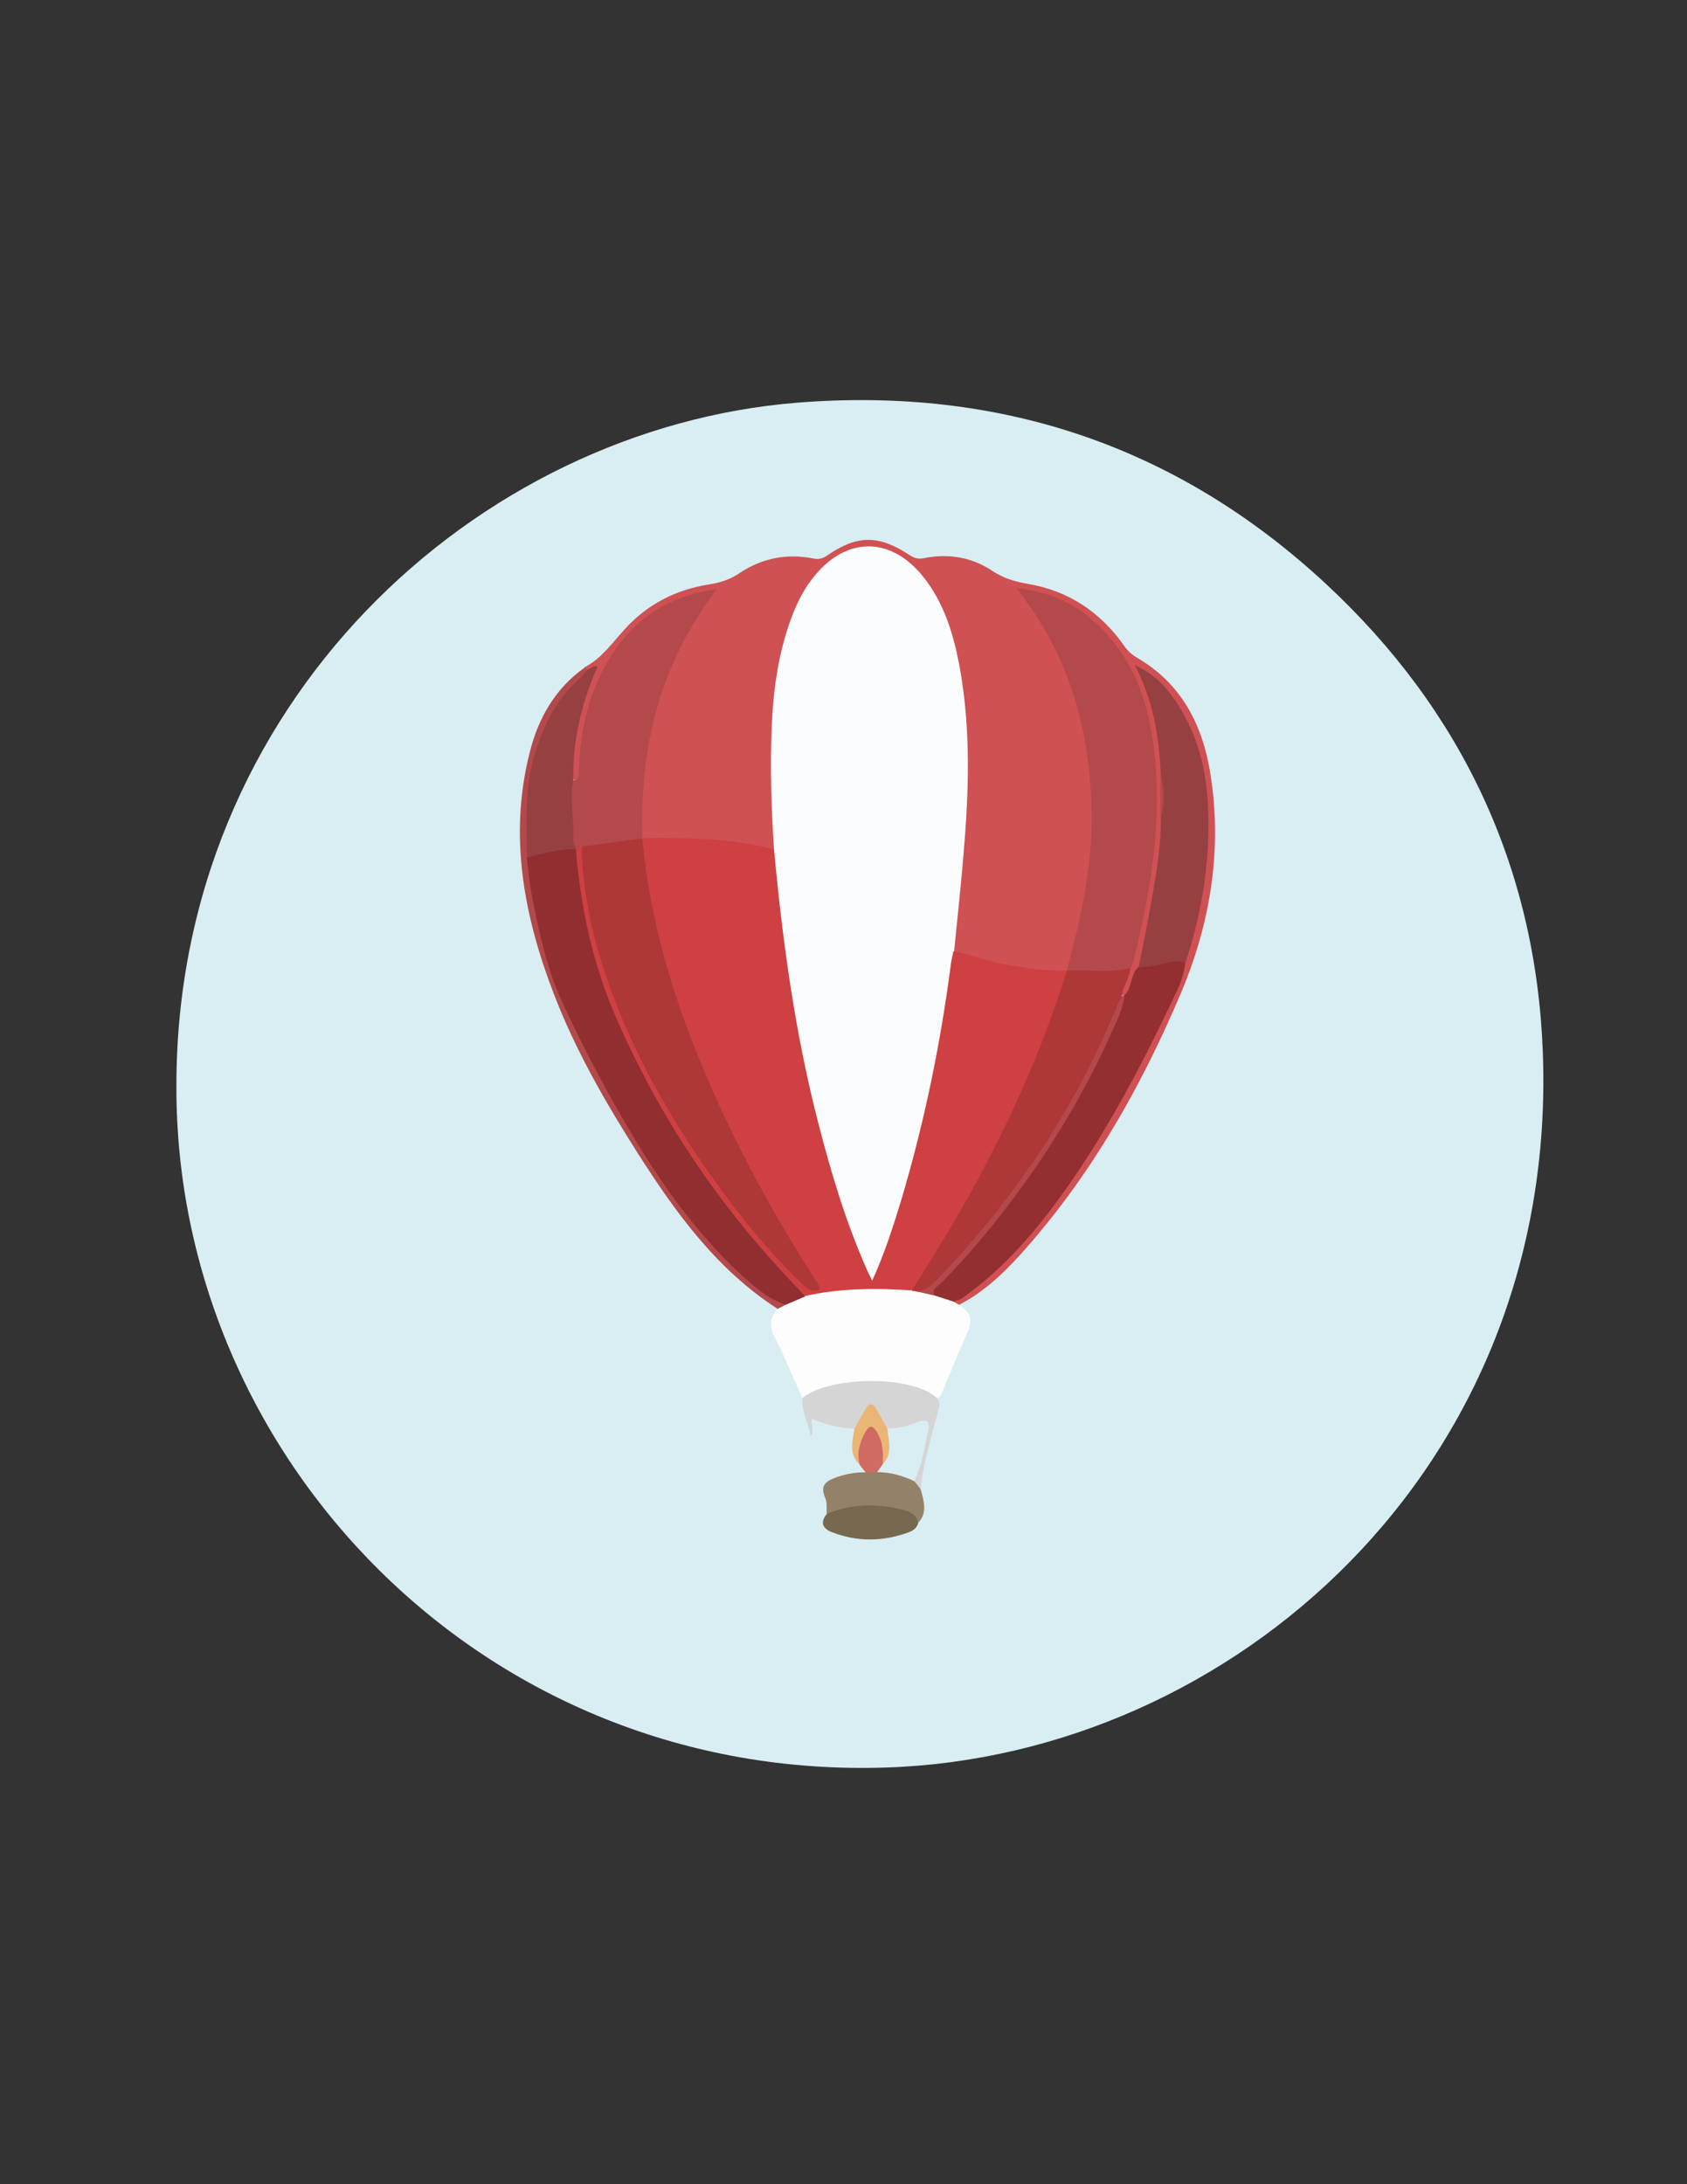 <?xml version="1.0" encoding="utf-8"?>
<!-- Generator: Adobe Illustrator 19.0.0, SVG Export Plug-In . SVG Version: 6.00 Build 0)  -->
<svg version="1.1" id="Calque_1" xmlns="http://www.w3.org/2000/svg" xmlns:xlink="http://www.w3.org/1999/xlink" x="0px" y="0px"
	 viewBox="0 0 612 792" style="enable-background:new 0 0 612 792;" xml:space="preserve">
<rect x="0" y="0" width="612" height="792" fill="#333333" stroke="none"/>
<style type="text/css">
	.st0{fill:#D9EEF3;}
	.st1{fill:#D05153;}
	.st2{fill:#FDFDFD;}
	.st3{fill:#D5D5D5;}
	.st4{fill:#B3494B;}
	.st5{fill:#938269;}
	.st6{fill:#776850;}
	.st7{fill:#EAB675;}
	.st8{fill:#D06B63;}
	.st9{fill:#FAFCFD;}
	.st10{fill:#CE4041;}
	.st11{fill:#932F30;}
	.st12{fill:#AE3738;}
	.st13{fill:#964042;}
	.st14{fill:#912E2F;}
</style>
<g>
	<path class="st0" d="M64,394c-0.2-138.7,108.6-238.7,225.4-248c73.4-5.8,137.8,15.7,191.7,65.8c49.2,45.7,76.1,102.9,78.6,169.8
		c5.6,150.9-112.8,255-237.8,259.3C175.2,646,63.7,528,64,394z"/>
	<path class="st1" d="M212,242c6.2-3.2,10-8.8,14.6-13.8c8.2-9.1,18.6-14.4,30.7-16.3c4-0.6,7.6-1.8,11-4.1
		c8.1-5.4,17.1-7.2,26.7-5.3c2,0.4,3.4,0.1,5.1-1.1c10.9-7.5,18.7-7.5,29.9-0.1c1.6,1.1,3.1,1.5,5.1,1.1c8.9-1.8,17.4-0.4,24.9,4.6
		c4,2.7,8.2,3.9,12.8,4.7c14.9,2.5,26.5,10.3,35.1,22.6c1.4,2,3,3.3,5.1,4.5c15.7,9.3,23.2,24.1,26,41.2c4.6,27.9,0.1,55-10.8,80.6
		c-14.1,33.2-31.8,64.5-55.8,91.8c-7,8-14.6,15.6-24.2,20.6c-1.1,0.5-2,0.2-2.3-1.1c5.1-4.8,11.1-8.4,16.1-13.3
		c18.2-17.8,31.8-38.8,44.2-60.8c7.2-12.9,13.9-26.2,20-39.7c1.4-3.2,2.2-6.6,3.2-10c5.1-16.3,8.1-33,8-50
		c0-16.6-3.2-32.8-14.1-46.3c-2.4-3-5.1-5.5-8.4-7.8c5.4,12,7.3,24.5,7.7,37.4c0,5,0,9.9,0,14.9c-0.4,18.2-3.8,36-8.3,53.6
		c-2.2,3.6-1.8,8.6-5.8,11.2c-0.6,0.1-1.1-0.1-1.5-0.4c-1.4-4,1.9-7,2.3-10.5c5.6-19.1,8.8-38.7,9.2-58.5
		c0.4-19.4-1.6-38.7-13.4-55.4c-8-11.3-18.4-19.1-33.1-21.4c5.6,7.4,10.4,14.9,13.9,23.1c14.4,33.8,14.6,68.3,5.3,103.3
		c-1,3.8-1,8-4.2,11c-5.1,2-10.2,0.8-15.3,0c-8.9-1.4-17.7-2.9-25.8-7.1c-1.5-2.1-0.9-4.4-0.7-6.8c2.7-23,5.2-46,4.4-69.2
		c-0.5-14.8-2.1-29.5-7.2-43.7c-2.3-6.2-5.3-11.8-9.5-16.9c-9.5-11.6-23.4-12.3-33.9-1.6c-3.9,4-6.8,8.6-8.9,13.7
		c-5.6,13.2-8,27.2-8.4,41.4c-0.3,13.6-1,27.3,0.6,40.9c0.2,1.8,0.2,3.7-1.4,5.1c-5.3,1-10.2-1.1-15.3-1.8
		c-8.1-1.1-16.3-1.2-24.4-1.1c-2.5,0-5,0.3-7.4-0.7c-2.1-1.2-2-3.3-2.1-5.3c-0.9-22.6,4.1-43.9,13.3-64.4c3-6.7,6.7-13,11.6-18.4
		c-0.8-1.6-1.9-0.9-2.7-0.7c-16.4,4.2-27.8,14.5-34.9,29.6c-4.8,10.2-7,21.1-7.6,32.3c-0.1,2.2,0.9,5.4-3.2,5.3
		c-2.3-3.1-1.4-6.7-1-10c1-9.2,2.9-18.3,6.4-26.9c0.4-0.9,1.5-2-0.2-2.9C212.6,243.2,212.2,242.7,212,242z"/>
	<path class="st2" d="M346,472c0.7,0.4,1.3,0.8,2,1.2c4.7,3.4,5,5.3,2.6,10.8c-3,6.6-5.7,13.3-8.4,19.9c-0.5,1.3-0.8,2.5-2.2,3.1
		c-0.5,0.1-1,0.3-1.4,0.1c-15.4-7-30.7-6.4-46.1,0c-0.5,0.2-1,0-1.4-0.1c-3.3-7.3-6.3-14.8-10-21.9c-2.1-4.1-2-7.2,1.1-10.4
		c0.7-1.3,2-1.9,3.3-2.6c2.5-1.2,4.9-2.7,7.6-3.3c12.2-3.1,24.6-3.3,37.1-2c0.5,0,1.1,0.1,1.6,0.3c2.5,0.8,5.1,1.1,7.6,1.7
		C341.7,469.5,344.4,469.7,346,472z"/>
	<path class="st3" d="M291,507c9.5-8,39.9-8.6,49,0c1.5,1.9,0.5,3.7,0,5.6c-2.1,9.1-5.2,18-6,27.4c-2.2,0.1-2.3-1.6-2.6-3.1
		c0.8-5.4,2.5-10.6,3.7-15.9c0.7-3.1,0-4.4-3.5-3.4c-3,0.9-6,2-9.2,1.4c-2.4-0.7-2.8-3-3.9-4.8c-2.2-3.6-3-3.5-5.3,0.1
		c-0.9,1.3-0.7,3.7-3.2,3.7c-5.3-0.1-10.4-1.4-15.4-3.5c-0.6,1.9,1.1,3.6-0.5,6.2C293.1,515.7,290.8,511.7,291,507z"/>
	<path class="st4" d="M285.1,473.1c-1,0.5-2,1-3,1.5c-21.9-14.1-36.7-34.5-50.4-55.9c-11.9-18.7-23-37.9-30.9-58.6
		c-10.8-28.1-16.3-57.3-8.6-87.4c3.1-12.3,9.2-23.1,20-30.7c0.3,0.3,0.6,0.7,1,1c0.5,2.4-1.3,3.7-2.6,5
		c-12.7,12.3-17.1,27.9-17.9,44.9c-0.3,5.8-0.1,11.6,0,17.4c0.9,8.1,2.2,16.1,3.9,24.1c2.7,12.8,6.8,25,12.7,36.7
		c11.4,22.8,23.5,45.2,38.9,65.6c10.2,13.5,21.2,26.1,35.9,34.9C284.4,472,284.8,472.5,285.1,473.1z"/>
	<path class="st5" d="M331.8,537.2c0.7,0.9,1.5,1.9,2.2,2.8c1.1,4.2,2.6,8.4-0.9,12.2c-8.6-5.9-18-5.7-27.6-3.6
		c-1.9,0.4-3.7,1.9-5.6,0.4c-0.1-2,0.2-4.2-0.5-5.8c-2.3-5,0.8-6.4,4.5-7.7c3.3-1.1,6.6-1.7,10.1-1.6c1.1-1.2,2.5-1.2,4-1.3
		C322.9,533,328.2,532.6,331.8,537.2z"/>
	<path class="st6" d="M299.9,549c8.5-3.6,17.3-3.9,26.1-1.9c2.9,0.7,6.3,1.3,7.1,5.1c-0.4,1.8-1.8,2.8-3.4,3.4
		c-9.3,3.4-18.7,3.6-28.1-0.1C298.4,554.2,297.5,552,299.9,549z"/>
	<path class="st7" d="M310,518c1.4-2.4,2.7-4.9,4.1-7.3c1.2-2,2.6-2,3.7,0c1.4,2.4,2.7,4.9,4.1,7.3c3.2,5.5,2.8,9.3-1.1,13.2
		c-2.9-1-1.3-3.6-1.9-5.5c-0.6-2.2-0.4-5.6-2.8-5.8c-2.6-0.1-2.3,3.4-3.2,5.5c-0.8,1.8,0.5,4-1,5.7C307.8,527.3,309.2,522.6,310,518
		z"/>
	<path class="st8" d="M311.9,531.2c-1.2-4.2-0.1-8,1.9-11.7c1.5-2.7,2.6-3,4.4-0.1c2.2,3.7,2.3,7.7,2,11.8c0.2,1.5-0.9,2-1.9,2.7
		c-1.4,0-2.8,0.1-4.2,0.1C313.3,533,312.6,532.1,311.9,531.2z"/>
	<path class="st9" d="M280.8,308c-1-15.1-1.5-30.3-0.8-45.4c0.6-13.2,2.5-26.2,7.1-38.6c2-5.3,4.5-10.4,8.1-14.8
		c11.7-14.7,27.9-14.8,39.7-0.1c7.5,9.4,10.9,20.5,13.1,32c4.3,23,3.5,46.1,1.5,69.2c-1,11.6-2.2,23.2-3.4,34.8
		c1.4,2.2,0.5,4.6,0.2,6.8c-4.7,33.3-11.6,66.2-22.5,98.1c-1.1,3.3-2.4,6.6-3.7,9.8c-0.7,1.8-1.2,4.3-3.6,4.3
		c-2.3,0-2.9-2.5-3.7-4.3c-3.2-7-5.9-14.1-8.3-21.4c-10.8-32.8-17.8-66.5-21.9-100.8c-1-8.3-1.8-16.5-2.6-24.8
		C279.9,311.1,279.7,309.4,280.8,308z"/>
	<path class="st10" d="M280.8,308c3.1,33.7,7.7,67.1,16.2,99.8c4.7,18.2,10.1,36.1,17.8,53.3c0.4,0.9,0.9,1.8,1.6,3.3
		c4.4-9.6,7.4-19,10.3-28.4c8.5-28.4,14.5-57.3,18.3-86.7c0.2-1.5,0.6-2.9,0.9-4.4c7,1.3,13.6,4.1,20.7,5.2
		c6.7,1.1,13.4,2.1,20.2,1.8c0.1,0.2,0.2,0.5,0.3,0.7c0.2,2.2-0.5,4.3-1.2,6.3c-8.3,24.5-18.6,48.1-31,70.8
		c-5.7,10.5-11.9,20.8-18.3,30.9c-1.7,2.6-2.9,5.7-5.9,7.3c-13.1-0.9-26.1-0.8-38.9,2.1c-4.4-2-7.3-5.8-10.4-9.2
		c-26.4-29.1-47.4-61.6-62.2-98.1c-6.5-16.2-9.5-33.2-11.7-50.4c-0.2-1.5-0.2-3,0.2-4.5c0.2-0.5,0.5-0.9,0.9-1.3
		c0.8-0.4,1.5-0.3,2.2,0.1c2.2,7.2,2.5,14.7,3.7,22c3.7,23,13,44,23.9,64.3c11.3,21.2,25.3,40.7,41,58.9c4.5,5.2,9.3,10.3,15.1,14.2
		c-2.7-6.2-6.7-11.4-10.1-17.1c-18.9-32.1-34.9-65.5-45.1-101.4c-3.7-13.2-6.1-26.6-7.6-40.2c-0.1-1-0.1-2,0.4-2.9
		c0.2-0.2,0.4-0.4,0.5-0.5C249.1,303.7,265.1,303.8,280.8,308z"/>
	<path class="st4" d="M387,352c4.9-18.4,9.2-36.9,9-56.2c-0.3-30.3-7.8-58.2-27.3-82.5c15.5,1.4,27.4,8.9,36.5,21.1
		c9.4,12.7,12.7,27.3,14,42.9c2,24.5-2.3,48.1-8.1,71.6c-0.2,0.8-0.7,1.4-1,2.2c-0.7,0.7-1.3,1.7-2.3,1.8
		C400.8,353.6,393.8,354.9,387,352L387,352z"/>
	<path class="st4" d="M211,307c-0.7,0-1.4,0-2,0c-1,0.1-1.7-0.5-1.8-1.3c-0.5-7-2.5-14-0.3-21.1c0.2-0.6,0.6-1.2,1.1-1.6
		c2.5-0.4,1.9-2.3,2-3.9c0.6-16.8,4.6-32.5,15-46c8.6-11.1,20.1-17.4,35.1-19.5c-20.9,27.3-28.1,57.6-27,90.4c0,0,0,0,0,0
		c-1,1.2-2.2,2.1-3.8,2.2c-5.2,0.2-10.2,1.2-15.4,1.7C212.8,308,211.8,307.7,211,307z"/>
	<path class="st11" d="M346,472c-2.4-0.8-4.7-1.5-7.1-2.3c-2.8-2.1-0.3-3.6,0.8-4.7c8.8-9.1,17-18.7,24.7-28.7
		c16.4-21.3,30.1-44.2,40.3-69.2c0.9-2.1,1.5-4.4,3.2-6.2c2.9-2.7,2.1-7.3,4.9-10.1c4.7-3.2,10.1-3.1,15.4-3.7
		c0.9-0.1,1.9,0.4,1.8,1.8c-0.5,5.8-3.2,10.8-5.6,15.8c-12.1,25.3-25.3,50-42.2,72.6c-9.3,12.4-19.6,23.7-32.3,32.8
		C348.9,471.1,347.4,471.5,346,472z"/>
	<path class="st12" d="M387,352c7.7-0.5,15.4,1,23-1c0,3.6-2.7,6.5-3,10c-0.8,5-3,9.4-5.1,13.9c-12.7,27.6-28.9,53-48.8,76
		c-4.4,5.2-9.3,9.9-13.8,15.1c-2.1,2.4-4.7,3-7.7,2.1l-0.4,0.1c0,0-0.4-0.2-0.4-0.2c9.3-15.1,18.8-30,26.9-45.9
		C369.5,399.5,379.6,376.3,387,352z"/>
	<path class="st13" d="M430.1,349c-5-1.4-9.5,1.4-14.2,1.6c-1,0-2,0.2-2.9,0.4c1.8-9,3.7-18,5.2-27c1.5-8.9,3-17.8,2.9-26.9
		c0.8-5.3,0.8-10.7,0-16c-0.5-13.5-2.6-26.7-9.4-39.9c5.4,2.5,9.1,5.6,12.1,9.4c9.5,12,13.6,25.9,14.4,41.1
		C439.2,311.3,436.2,330.4,430.1,349z"/>
	<path class="st13" d="M208,283c-1.5,6.6,0.3,13.3,0,19.9c-0.1,1.4-0.4,3,0.9,4.1c0,0.3,0,0.7,0,1c-5.8,1.9-11.6,3.9-17.8,3
		c0-13.3-1-26.5,3.5-39.5c3.3-9.6,7.6-18.4,15.5-25.2c1.1-1,2-2.2,2.9-3.4c1.2-0.4,2.1-1.6,3.8-1.2C210.9,255,207.7,268.6,208,283z"
		/>
	<path class="st4" d="M331.8,468.1c4.6,0.3,6.8-2.9,9.7-5.8c8.8-8.9,16.7-18.5,24.2-28.4c16.4-21.5,29.7-44.8,39.8-69.8
		c0.4-1.1,1-2.1,1.6-3.1c0.3,0,0.6,0,0.9,0c-0.7,5.2-3.1,9.7-5.2,14.4c-9.5,21-21.4,40.8-35.2,59.2c-8.1,10.8-16.8,21.2-26.4,30.9
		c-1.1,1.1-3.5,1.9-2.1,4.3C336.6,469.2,334.2,468.7,331.8,468.1z"/>
	<path class="st4" d="M421,281c1.6,5.3,1.6,10.7,0,16C421,291.7,421,286.3,421,281z"/>
	<path class="st14" d="M191.1,311c5.9-1.4,11.7-3.4,17.8-3c1.8,21.6,6.3,42.4,15.2,62.4c9.9,22.4,22.1,43.5,36.7,63.1
		c7.4,10,15.4,19.5,23.8,28.6c2.5,2.7,5,5.3,7.5,8c-2.3,1-4.7,2-7,3c-6.8-2.2-12-7-17.1-11.7c-17.8-16.7-31.3-36.8-43.3-57.9
		c-7.4-13-14.3-26.2-20.6-39.8c-5.8-12.5-8.5-25.7-11.2-39C192.1,320.2,191.7,315.6,191.1,311z"/>
	<path class="st0" d="M318.2,533.8c0.6-0.9,1.3-1.8,1.9-2.7c3.9-3.9,2.2-8.6,1.8-13.2c4.1,0.2,7.8-1,11.5-2.4c2.9-1,3.9,0.2,3.4,2.7
		c-1.3,6.4-2.3,12.9-5.1,18.9C327.5,535.1,323,533.8,318.2,533.8z"/>
	<path class="st12" d="M211,307c7.3-1,14.7-2,22-3c2.6,28.1,10.3,54.9,21,80.9c11.5,27.9,25.7,54.2,42,79.5c0.6,1,1.4,1.8,1.2,3.2
		c-2.6,1.1-4.3-0.3-6.1-2c-12.5-11.8-23.1-25.2-33-39.1c-16.9-23.8-30.9-49.2-39.7-77.1C214,335.7,211.4,321.5,211,307z"/>
</g>
</svg>
